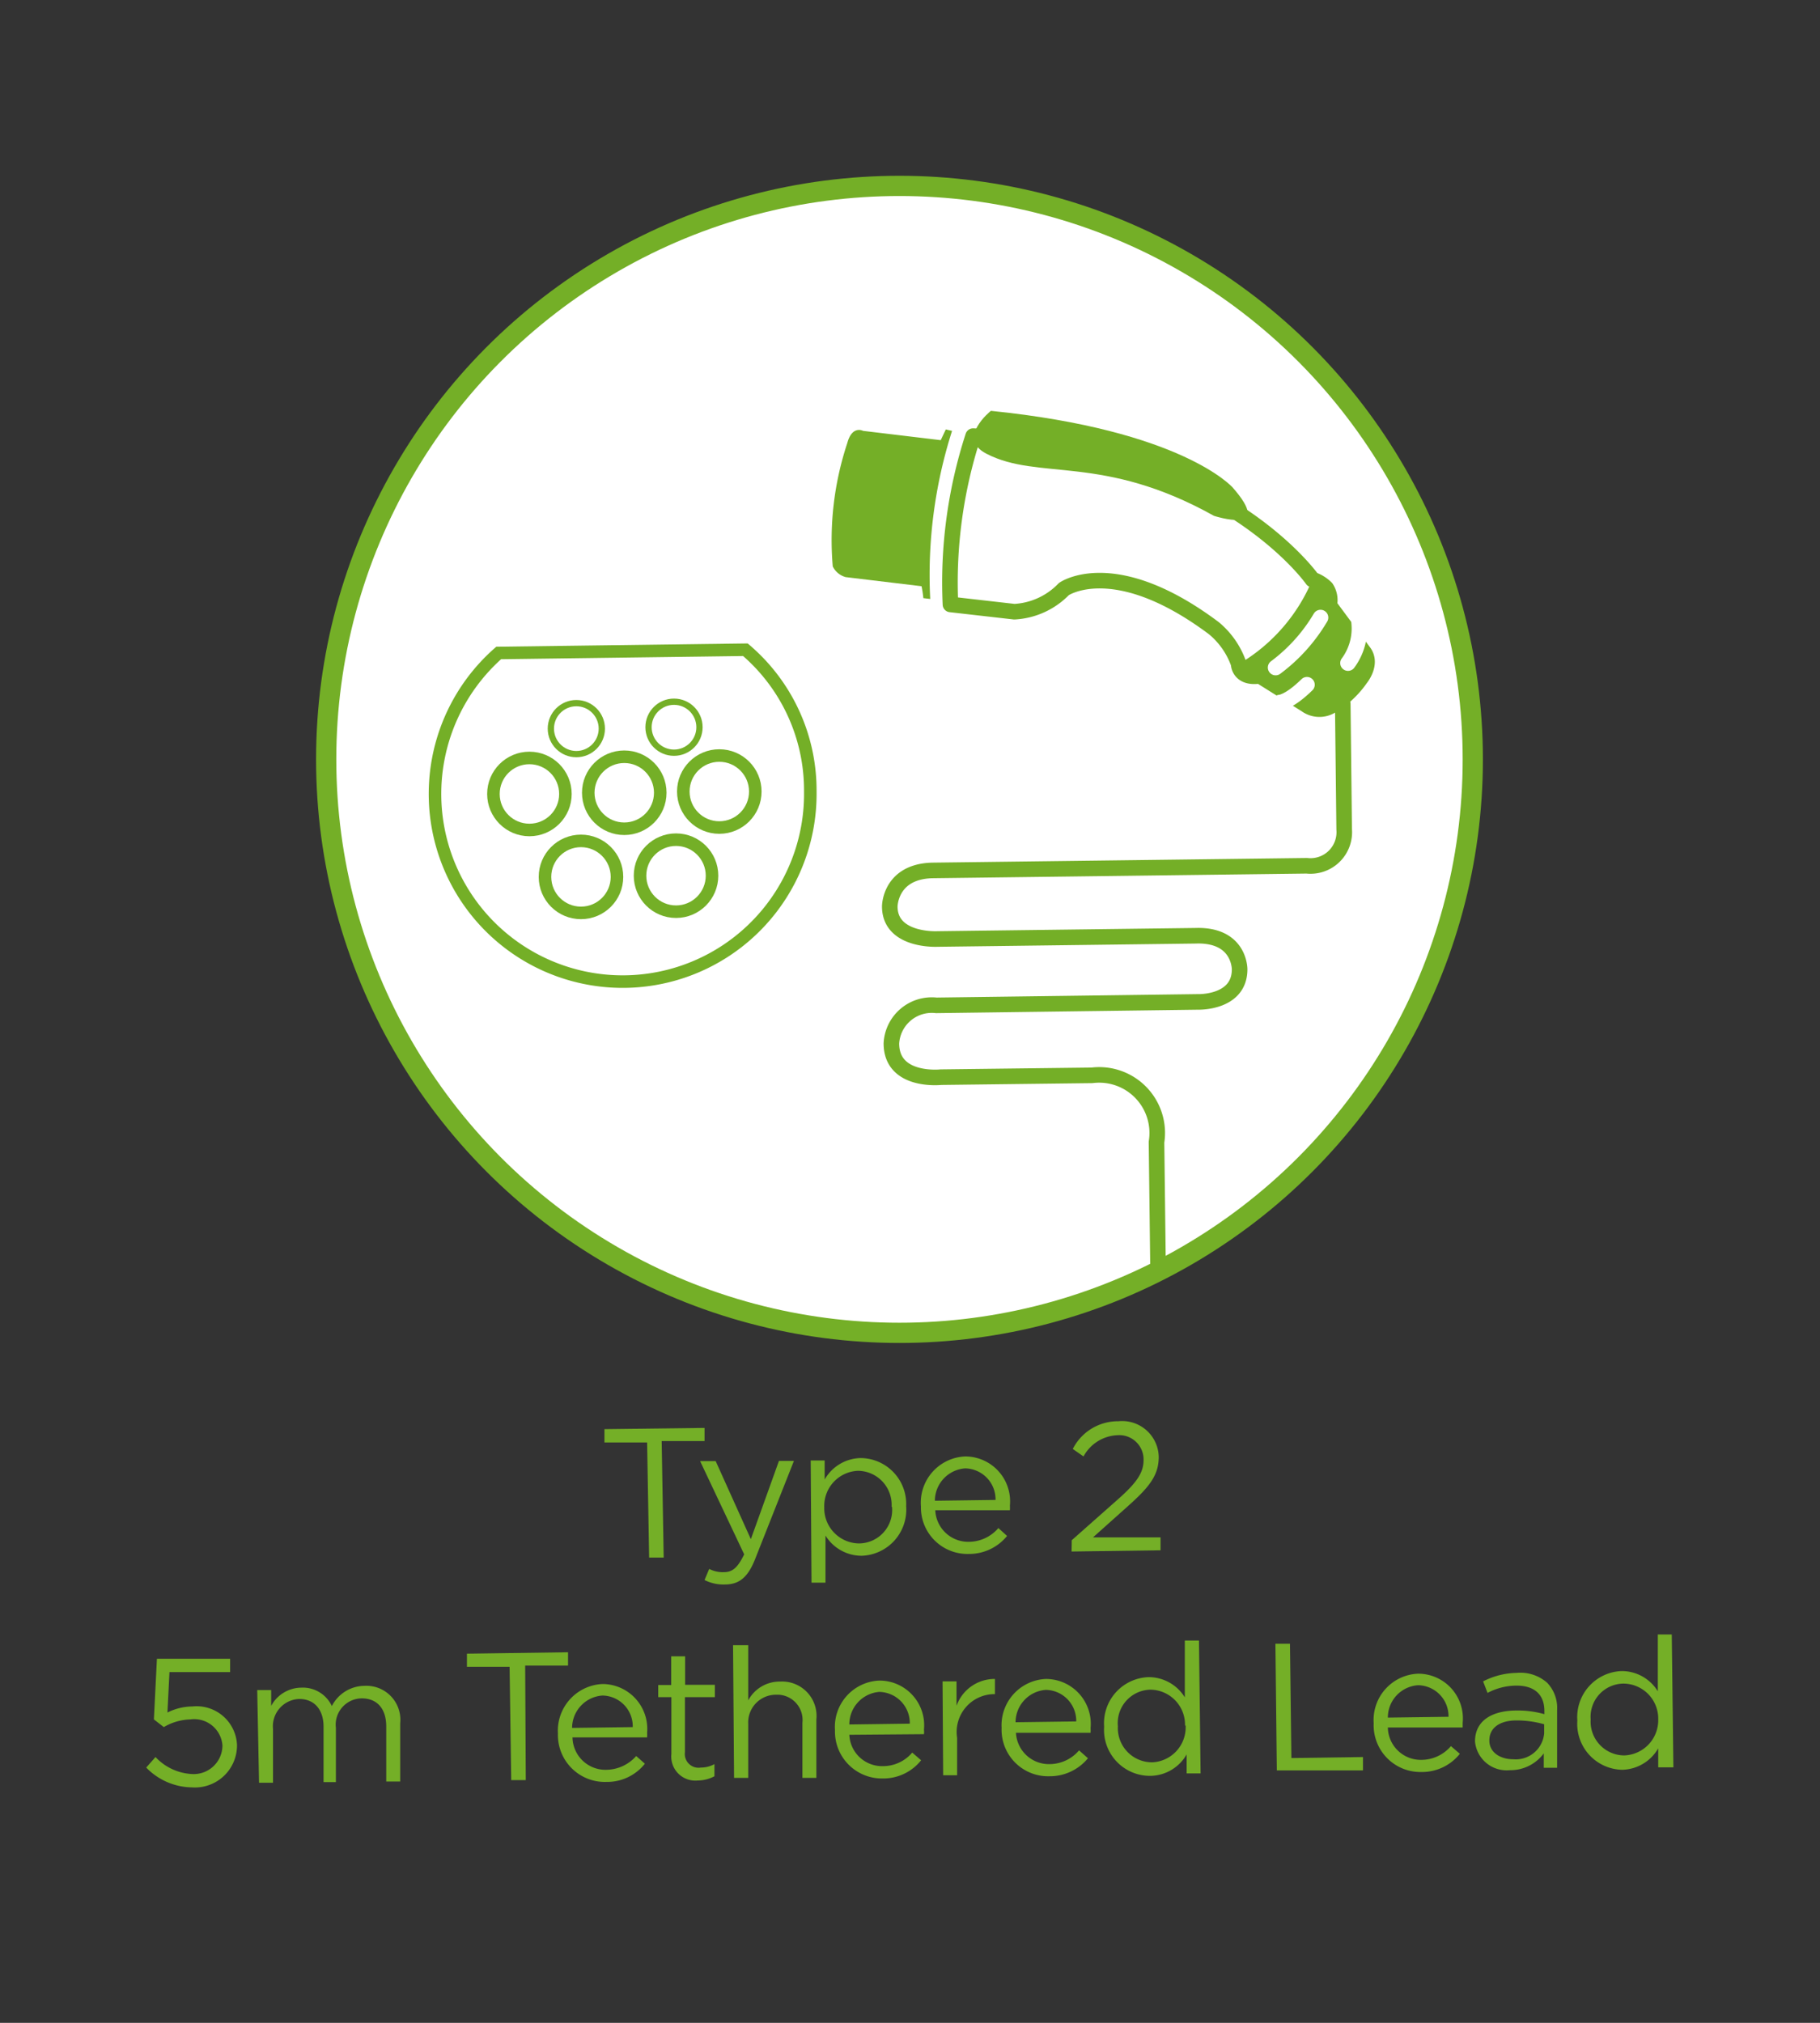 <svg id="Layer_1" data-name="Layer 1" xmlns="http://www.w3.org/2000/svg" xmlns:xlink="http://www.w3.org/1999/xlink" viewBox="0 0 90 100"><rect x="0" y="0" width="90" height="100" fill="#333333" stroke="none"/><defs><style>.cls-1,.cls-5,.cls-6,.cls-7,.cls-8{fill:none;}.cls-2{fill:#fff;}.cls-2,.cls-5,.cls-6,.cls-7{stroke:#74af27;}.cls-2,.cls-6,.cls-7{stroke-miterlimit:10;}.cls-3{fill:#74af27;}.cls-4{clip-path:url(#clip-path);}.cls-5,.cls-8{stroke-linecap:round;stroke-linejoin:round;stroke-width:0.77px;}.cls-6{stroke-width:0.62px;}.cls-7{stroke-width:0.31px;}.cls-8{stroke:#fff;}</style><clipPath id="clip-path"><circle class="cls-1" cx="44.4" cy="37.46" r="28.35"/></clipPath></defs><title>EV-Connectors_Leads-Type2-5mTetheredLead</title><circle class="cls-2" cx="44.48" cy="37.54" r="28.35"/><path class="cls-3" d="M32,71.31l-2.11,0v-.66l4.95-.06v.65l-2.12,0L32.82,77H32.1Z"/><path class="cls-3" d="M38.52,72.22h.74L37.37,77c-.38,1-.83,1.33-1.53,1.33a2.07,2.07,0,0,1-1-.22l.23-.55a1.45,1.45,0,0,0,.73.16c.42,0,.68-.22,1-.88l-2.18-4.61h.77l1.74,3.86Z"/><path class="cls-3" d="M40.09,72.2h.69v.94a2.1,2.1,0,0,1,1.77-1.06,2.27,2.27,0,0,1,2.26,2.38v0a2.28,2.28,0,0,1-2.2,2.45,2.1,2.1,0,0,1-1.79-1l0,2.33h-.69Zm4,2.29v0a1.68,1.68,0,0,0-1.67-1.78,1.74,1.74,0,0,0-1.66,1.81v0a1.74,1.74,0,0,0,1.71,1.78A1.65,1.65,0,0,0,44.11,74.49Z"/><path class="cls-3" d="M45.54,74.47v0A2.29,2.29,0,0,1,47.74,72a2.22,2.22,0,0,1,2.2,2.43,1.69,1.69,0,0,1,0,.23l-3.69,0a1.63,1.63,0,0,0,1.66,1.56,1.93,1.93,0,0,0,1.46-.68l.43.39a2.41,2.41,0,0,1-1.9.89A2.3,2.3,0,0,1,45.54,74.47Zm3.69-.32a1.53,1.53,0,0,0-1.5-1.56,1.61,1.61,0,0,0-1.5,1.6Z"/><path class="cls-3" d="M53,76.14l2.26-2c1-.88,1.3-1.37,1.29-2a1.2,1.2,0,0,0-1.28-1.19A2,2,0,0,0,53.58,72l-.53-.37a2.5,2.5,0,0,1,2.25-1.37,1.81,1.81,0,0,1,2,1.76h0c0,.92-.47,1.5-1.56,2.47L54.05,76l3.34,0v.64l-4.4.06Z"/><path class="cls-3" d="M7.23,87.38l.46-.52a2.65,2.65,0,0,0,1.8.84A1.42,1.42,0,0,0,11,86.29v0A1.4,1.4,0,0,0,9.41,85a2.73,2.73,0,0,0-1.31.38L7.61,85,7.76,82l3.62,0v.66l-3,0-.1,2a2.79,2.79,0,0,1,1.23-.3,2,2,0,0,1,2.21,1.9v0a2.08,2.08,0,0,1-2.23,2.1A3.2,3.2,0,0,1,7.23,87.38Z"/><path class="cls-3" d="M12.72,83.55h.69v.78a1.71,1.71,0,0,1,1.49-.9,1.58,1.58,0,0,1,1.51.91,1.83,1.83,0,0,1,1.62-1,1.68,1.68,0,0,1,1.76,1.85l0,2.88h-.69l0-2.72c0-.9-.47-1.4-1.23-1.39a1.3,1.3,0,0,0-1.26,1.46l0,2.68H16l0-2.74c0-.87-.48-1.38-1.22-1.37a1.35,1.35,0,0,0-1.28,1.48l0,2.66h-.69Z"/><path class="cls-3" d="M25.2,82.4l-2.11,0v-.65l5-.07v.66l-2.12,0L26,88h-.72Z"/><path class="cls-3" d="M27.59,85.7v0a2.31,2.31,0,0,1,2.21-2.45A2.22,2.22,0,0,1,32,85.66a1.77,1.77,0,0,1,0,.23l-3.69,0A1.63,1.63,0,0,0,30,87.49a2,2,0,0,0,1.46-.68l.43.38a2.38,2.38,0,0,1-1.9.9A2.32,2.32,0,0,1,27.59,85.7Zm3.7-.32a1.52,1.52,0,0,0-1.5-1.56,1.61,1.61,0,0,0-1.5,1.6Z"/><path class="cls-3" d="M33.2,86.71l0-2.81h-.65V83.3h.64V81.88h.69l0,1.41,1.47,0v.61l-1.48,0,0,2.72a.68.68,0,0,0,.79.76,1.39,1.39,0,0,0,.67-.17v.6a1.79,1.79,0,0,1-.83.21A1.19,1.19,0,0,1,33.2,86.71Z"/><path class="cls-3" d="M36.25,81.33H37l0,2.73a1.76,1.76,0,0,1,1.58-.93A1.7,1.7,0,0,1,40.37,85l0,2.89h-.69l0-2.72a1.25,1.25,0,0,0-1.31-1.39A1.37,1.37,0,0,0,37,85.23l0,2.66h-.7Z"/><path class="cls-3" d="M41.29,85.53v0a2.29,2.29,0,0,1,2.2-2.45,2.21,2.21,0,0,1,2.2,2.43.81.81,0,0,1,0,.22L42,85.76a1.62,1.62,0,0,0,1.65,1.55,1.89,1.89,0,0,0,1.46-.67l.44.38a2.39,2.39,0,0,1-1.91.9A2.32,2.32,0,0,1,41.29,85.53Zm3.7-.32a1.54,1.54,0,0,0-1.51-1.57A1.61,1.61,0,0,0,42,85.25Z"/><path class="cls-3" d="M46.61,83.12h.69l0,1.21A2,2,0,0,1,49.2,83v.75h-.06a1.87,1.87,0,0,0-1.81,2.16l0,1.85h-.69Z"/><path class="cls-3" d="M49.53,85.42v0A2.29,2.29,0,0,1,51.73,83a2.22,2.22,0,0,1,2.2,2.43,1.69,1.69,0,0,1,0,.23l-3.69,0a1.63,1.63,0,0,0,1.66,1.55,1.92,1.92,0,0,0,1.46-.68l.44.39a2.44,2.44,0,0,1-1.91.89A2.3,2.3,0,0,1,49.53,85.42Zm3.69-.32a1.53,1.53,0,0,0-1.5-1.56,1.61,1.61,0,0,0-1.5,1.6Z"/><path class="cls-3" d="M54.6,85.36v0a2.28,2.28,0,0,1,2.19-2.45,2.1,2.1,0,0,1,1.8,1l0-2.81h.7l.08,6.57h-.69v-.94a2.1,2.1,0,0,1-1.77,1.06A2.27,2.27,0,0,1,54.6,85.36Zm4-.06v0a1.73,1.73,0,0,0-1.7-1.77,1.65,1.65,0,0,0-1.62,1.81v0A1.69,1.69,0,0,0,57,87.12,1.73,1.73,0,0,0,58.63,85.3Z"/><path class="cls-3" d="M63.07,81.26h.72l.07,5.65,3.54-.05v.66l-4.26,0Z"/><path class="cls-3" d="M67.93,85.19v0a2.29,2.29,0,0,1,2.2-2.45,2.21,2.21,0,0,1,2.2,2.43v.23l-3.7,0A1.63,1.63,0,0,0,70.29,87a1.93,1.93,0,0,0,1.46-.68l.44.38a2.39,2.39,0,0,1-1.91.9A2.31,2.31,0,0,1,67.93,85.19Zm3.7-.32a1.53,1.53,0,0,0-1.51-1.56,1.6,1.6,0,0,0-1.49,1.6Z"/><path class="cls-3" d="M72.94,86.09v0c0-1,.79-1.51,2-1.53a4.88,4.88,0,0,1,1.43.18v-.16c0-.84-.53-1.26-1.4-1.25a3.07,3.07,0,0,0-1.41.36l-.22-.57A3.76,3.76,0,0,1,75,82.7a2,2,0,0,1,1.51.49A1.8,1.8,0,0,1,77,84.54l0,2.85h-.66v-.71a2.05,2.05,0,0,1-1.68.83A1.57,1.57,0,0,1,72.94,86.09Zm3.42-.4v-.45A5,5,0,0,0,75,85.05c-.88,0-1.36.4-1.35,1v0c0,.59.55.92,1.18.92A1.41,1.41,0,0,0,76.36,85.69Z"/><path class="cls-3" d="M78,85.06v0a2.28,2.28,0,0,1,2.19-2.45,2.09,2.09,0,0,1,1.79,1l0-2.81h.69l.08,6.57H82v-.94a2.11,2.11,0,0,1-1.77,1.06A2.27,2.27,0,0,1,78,85.06ZM82,85v0a1.73,1.73,0,0,0-1.71-1.77A1.64,1.64,0,0,0,78.66,85h0a1.67,1.67,0,0,0,1.66,1.78A1.74,1.74,0,0,0,82,85Z"/><g class="cls-4"><path class="cls-5" d="M66.4,34.8,66.47,41a1.67,1.67,0,0,1-1.85,1.8l-18.51.23C44,43.08,44,44.81,44,44.81c0,1.73,2.35,1.61,2.35,1.61l12.76-.16c2.21-.08,2.19,1.66,2.19,1.66,0,1.68-2.06,1.61-2.06,1.61l-12.94.17a2,2,0,0,0-2.22,1.88c0,1.94,2.45,1.67,2.45,1.67L54,53.16a2.87,2.87,0,0,1,3.19,3.3l.1,8.24"/></g><path class="cls-6" d="M36.86,32.12a9.13,9.13,0,0,1,3.21,7,9.28,9.28,0,1,1-15.41-6.84Z"/><circle class="cls-6" cx="26.18" cy="39.25" r="1.78"/><circle class="cls-6" cx="30.87" cy="39.19" r="1.78"/><circle class="cls-6" cx="35.57" cy="39.13" r="1.78"/><circle class="cls-6" cx="28.73" cy="43.35" r="1.78"/><circle class="cls-6" cx="33.43" cy="43.29" r="1.78"/><circle class="cls-7" cx="28.5" cy="36.02" r="1.26"/><circle class="cls-7" cx="33.33" cy="35.95" r="1.26"/><path class="cls-5" d="M67.44,32.23l-1.71-2.31a1.1,1.1,0,0,0-.15-.85,1.75,1.75,0,0,0-.68-.42S60.27,22,48.12,21.56A23.45,23.45,0,0,0,47,29.88l3.16.36a3.67,3.67,0,0,0,2.45-1.12s2.49-1.75,7.41,1.93a4,4,0,0,1,1.23,1.76s0,.76,1.05.6l2.28,1.43a1.13,1.13,0,0,0,1.24.06,4.68,4.68,0,0,0,1.46-1.36S67.88,32.82,67.44,32.23Z"/><path class="cls-3" d="M46,29.61a23.42,23.42,0,0,1,1.08-8.31l-.31-.07-.25.53-3.84-.46s-.54-.29-.78.6a15.24,15.24,0,0,0-.72,6.1,1,1,0,0,0,.64.53l3.75.45a5.35,5.35,0,0,1,.09.59Z"/><path class="cls-3" d="M64.9,28.65c.17-.4.68.42.68.42a1.1,1.1,0,0,1,.15.85l1.71,2.31c.44.59-.12,1.31-.12,1.31a4.68,4.68,0,0,1-1.46,1.36,1.13,1.13,0,0,1-1.24-.06l-2.28-1.43c-1,.16-1.05-.6-1.05-.6A8.7,8.7,0,0,0,64.9,28.65Z"/><path class="cls-8" d="M63.08,33a8.42,8.42,0,0,0,2.22-2.47"/><path class="cls-8" d="M63.29,34.73s.44,0,1.34-.88"/><path class="cls-8" d="M66.66,32.78a2.87,2.87,0,0,0,.55-2"/><path class="cls-3" d="M49,20.31s-1.71,1.36-.22,2.12c2.59,1.34,5.75,0,11.25,3.07,0,0,3.05,1,.9-1.43C60.91,24.07,58.46,21.27,49,20.31Z"/></svg>